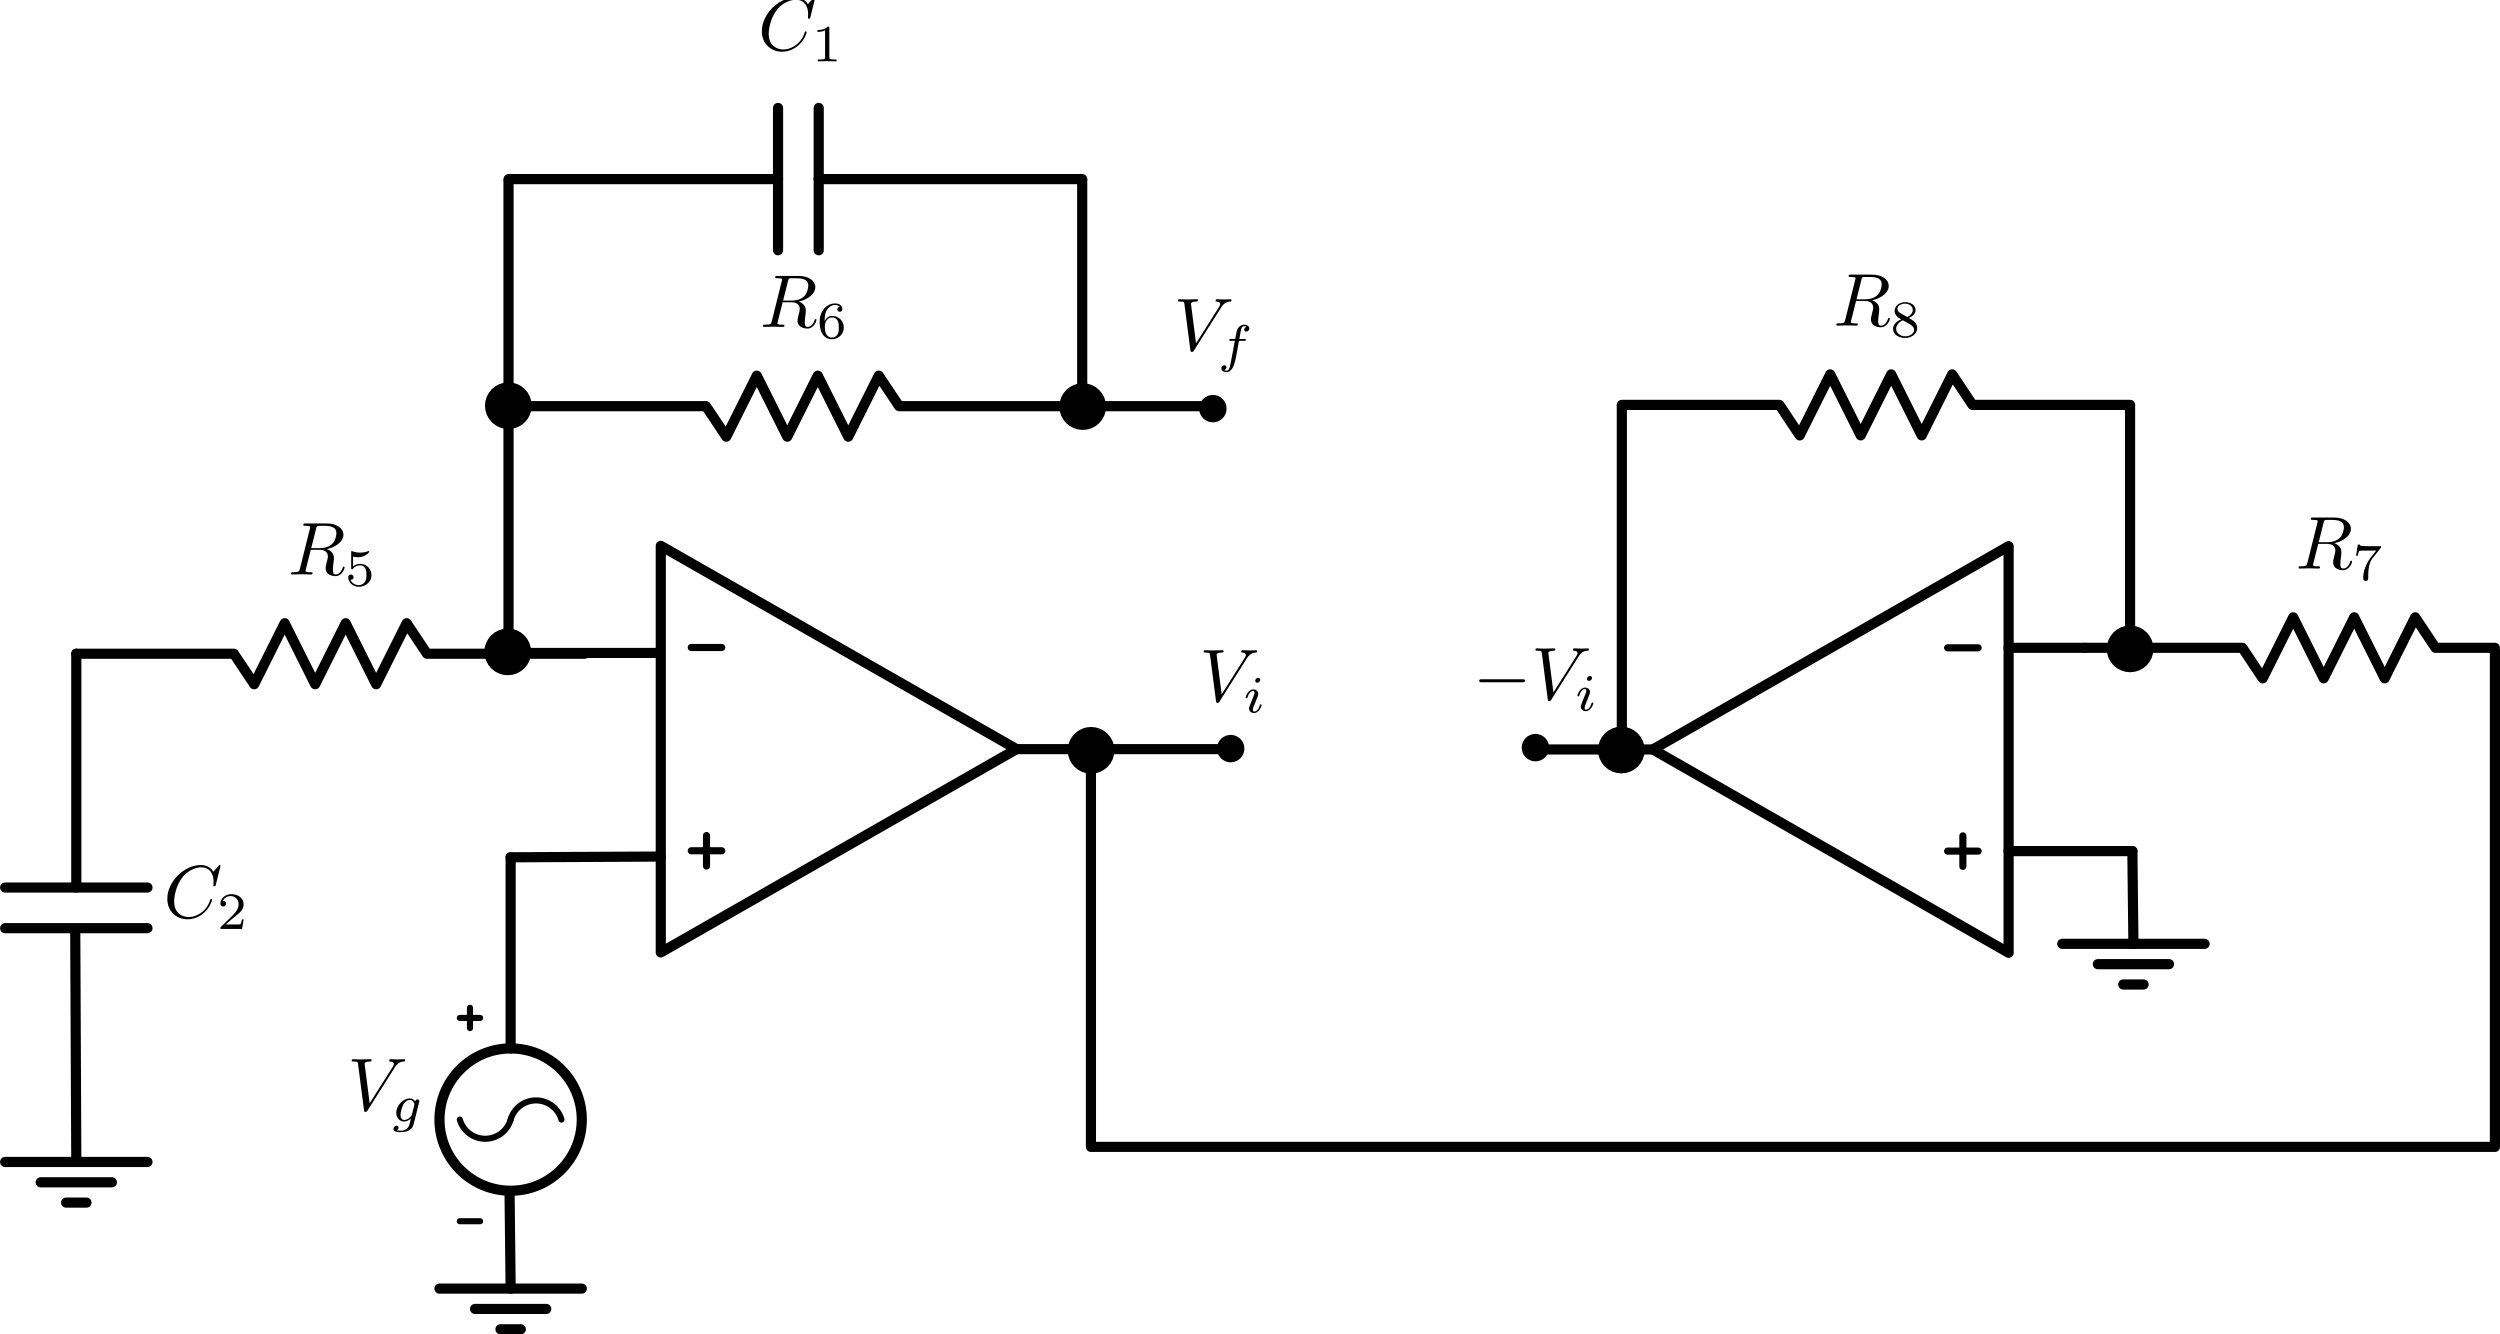 <?xml version="1.0" encoding="UTF-8" standalone="no"?>
<!-- Created with Inkscape (http://www.inkscape.org/) -->

<svg
   xmlns:ns0="http://www.iki.fi/pav/software/textext/"
   xmlns:dc="http://purl.org/dc/elements/1.1/"
   xmlns:cc="http://creativecommons.org/ns#"
   xmlns:rdf="http://www.w3.org/1999/02/22-rdf-syntax-ns#"
   xmlns:svg="http://www.w3.org/2000/svg"
   xmlns="http://www.w3.org/2000/svg"
   xmlns:sodipodi="http://sodipodi.sourceforge.net/DTD/sodipodi-0.dtd"
   xmlns:inkscape="http://www.inkscape.org/namespaces/inkscape"
   sodipodi:docname="opamp2.svg"
   inkscape:version="0.92.3 (2405546, 2018-03-11)"
   id="svg8"
   version="1.1"
   viewBox="0 0 245.949 131.273"
   height="131.273mm"
   width="245.949mm">
  <sodipodi:namedview
     showguides="true"
     units="mm"
     inkscape:window-maximized="1"
     inkscape:window-y="-9"
     inkscape:window-x="-9"
     inkscape:window-height="1001"
     inkscape:window-width="1920"
     showgrid="false"
     inkscape:current-layer="g14732"
     inkscape:document-units="mm"
     inkscape:cy="317.57992"
     inkscape:cx="512.07938"
     inkscape:zoom="0.90509668"
     inkscape:pageshadow="2"
     inkscape:pageopacity="0.0"
     borderopacity="1.0"
     bordercolor="#666666"
     pagecolor="#ffffff"
     id="base"
     fit-margin-top="0"
     fit-margin-left="0"
     fit-margin-right="0"
     fit-margin-bottom="0" />
  <defs
     id="defs2">
    <marker
       inkscape:stockid="Arrow2Lend"
       orient="auto"
       refY="0"
       refX="0"
       id="Arrow2Lend"
       style="overflow:visible"
       inkscape:isstock="true">
      <path
         id="path1685"
         style="fill:#ff0000;fill-opacity:1;fill-rule:evenodd;stroke:#ff0000;stroke-width:0.625;stroke-linejoin:round;stroke-opacity:1"
         d="M 8.719,4.034 -2.207,0.016 8.719,-4.002 c -1.745,2.372 -1.735,5.617 -6e-7,8.035 z"
         transform="matrix(-1.1,0,0,-1.1,-1.1,0)"
         inkscape:connector-curvature="0" />
    </marker>
    <marker
       inkscape:stockid="Arrow1Lend"
       orient="auto"
       refY="0"
       refX="0"
       id="Arrow1Lend"
       style="overflow:visible"
       inkscape:isstock="true">
      <path
         id="path1667"
         d="M 0,0 5,-5 -12.5,0 5,5 Z"
         style="fill:#000000;fill-opacity:1;fill-rule:evenodd;stroke:#000000;stroke-width:1pt;stroke-opacity:1"
         transform="matrix(-0.8,0,0,-0.8,-10,0)"
         inkscape:connector-curvature="0" />
    </marker>
    <marker
       inkscape:stockid="Arrow1Lstart"
       orient="auto"
       refY="0"
       refX="0"
       id="Arrow1Lstart"
       style="overflow:visible"
       inkscape:isstock="true">
      <path
         id="path1664"
         d="M 0,0 5,-5 -12.5,0 5,5 Z"
         style="fill:#000000;fill-opacity:1;fill-rule:evenodd;stroke:#000000;stroke-width:1pt;stroke-opacity:1"
         transform="matrix(0.8,0,0,0.8,10,0)"
         inkscape:connector-curvature="0" />
    </marker>
    <marker
       inkscape:stockid="arrowVoltageStart"
       style="overflow:visible"
       refY="0"
       refX="0"
       orient="auto"
       id="arrowVoltageStart">
      <path
         inkscape:connector-curvature="0"
         id="path3991"
         transform="matrix(0.25,0,0,0.25,1.823,0)"
         style="fill:#217b21;fill-rule:evenodd;stroke:#217b21;stroke-width:1"
         d="M 0,0 5,-5 -12.5,0 5,5 Z" />
    </marker>
    <marker
       inkscape:stockid="arrowVoltageEnd"
       style="overflow:visible"
       refY="0"
       refX="0"
       orient="auto"
       id="arrowVoltageEnd">
      <path
         inkscape:connector-curvature="0"
         id="path3994"
         transform="matrix(-0.25,0,0,-0.25,-1.823,0)"
         style="fill:#217b21;fill-rule:evenodd;stroke:#217b21;stroke-width:1"
         d="M 0,0 5,-5 -12.5,0 5,5 Z" />
    </marker>
    <marker
       id="BJTArrow"
       orient="auto"
       refX="0"
       refY="0"
       style="overflow:visible"
       inkscape:stockid="BJTArrow">
      <path
         inkscape:connector-curvature="0"
         d="m 0,0 -3,1.25 v -2.5 z"
         style="fill:#000000;fill-rule:evenodd;stroke:#000000;stroke-width:0.6"
         id="path4533" />
    </marker>
  </defs>
  <g
     transform="translate(-19.837,-116.935)"
     inkscape:label="Capa 1"
     inkscape:groupmode="layer"
     id="layer1" />
  <g
     transform="rotate(-90,77.909,96.311)"
     inkscape:label="arrowV"
     id="g4212" />
  <g
     transform="rotate(180,62.364,84.379)"
     inkscape:label="arrowV"
     id="g8104" />
  <g
     id="g8332"
     inkscape:label="OpAmp"
     transform="matrix(1,0,0,-1,5.007,163.699)"
     inkscape:export-filename="C:\Users\Marcelo\Documents\GitHub\TP1_Electr-nica2\TP2\Informe\Imagenes\opamp2ConCap.png"
     inkscape:export-xdpi="600"
     inkscape:export-ydpi="600">
    <g
       id="g8330"
       inkscape:label="OpAmp">
      <path
         id="path8279"
         inkscape:label="none"
         style="fill:none;stroke:#000000;stroke-width:1;stroke-linecap:round;stroke-linejoin:round;stroke-dasharray:none"
         d="M 95,90 60,110 V 70 l 35,20"
         inkscape:connector-curvature="0" />
      <path
         id="path8281"
         inkscape:label="none"
         style="fill:none;stroke:#000000;stroke-width:1;stroke-linecap:round;stroke-linejoin:round;stroke-dasharray:none"
         d="M 59.463,99.465 H 45.021"
         inkscape:connector-curvature="0"
         sodipodi:nodetypes="cc" />
      <path
         id="path8283"
         inkscape:label="none"
         style="fill:none;stroke:#000000;stroke-width:1;stroke-linecap:round;stroke-linejoin:round;stroke-dasharray:none"
         d="m 60,79.432 -14.771,-0.073 v 0"
         inkscape:connector-curvature="0"
         sodipodi:nodetypes="ccc" />
      <path
         id="path8285"
         inkscape:label="none"
         style="fill:none;stroke:#000000;stroke-width:1;stroke-linecap:round;stroke-linejoin:round;stroke-dasharray:none"
         d="m 95,90 h 21.143"
         inkscape:connector-curvature="0"
         sodipodi:nodetypes="cc" />
      <path
         id="path8324"
         inkscape:label="none"
         style="fill:none;stroke:#000000;stroke-width:0.7;stroke-linecap:round;stroke-linejoin:round;stroke-dasharray:none"
         d="M 66,100 H 63"
         inkscape:connector-curvature="0" />
      <path
         id="path8326"
         inkscape:label="none"
         style="fill:none;stroke:#000000;stroke-width:0.7;stroke-linecap:round;stroke-linejoin:round;stroke-dasharray:none"
         d="M 66,80 H 63"
         inkscape:connector-curvature="0" />
      <path
         id="path8328"
         inkscape:label="none"
         style="fill:none;stroke:#000000;stroke-width:0.7;stroke-linecap:round;stroke-linejoin:round;stroke-dasharray:none"
         d="m 64.5,78.5 v 3"
         inkscape:connector-curvature="0" />
    </g>
  </g>
  <g
     transform="translate(-64.186,-36.795)"
     inkscape:label="Resistor"
     id="g8438" />
  <path
     style="fill:none;stroke:#000000;stroke-width:1;stroke-linecap:butt;stroke-linejoin:miter;stroke-miterlimit:4;stroke-dasharray:none;stroke-opacity:1"
     d="m 50.028,17.606 v 17.826 28.801"
     id="path8911"
     inkscape:connector-curvature="0"
     sodipodi:nodetypes="ccc"
     inkscape:export-filename="C:\Users\Marcelo\Documents\GitHub\TP1_Electr-nica2\TP2\Informe\Imagenes\opamp2ConCap.png"
     inkscape:export-xdpi="600"
     inkscape:export-ydpi="600" />
  <path
     style="fill:none;stroke:#000000;stroke-width:1;stroke-linecap:butt;stroke-linejoin:miter;stroke-miterlimit:4;stroke-dasharray:none;stroke-opacity:1"
     d="m 106.467,17.62 v 22.024"
     id="path8913"
     inkscape:connector-curvature="0"
     sodipodi:nodetypes="cc"
     inkscape:export-filename="C:\Users\Marcelo\Documents\GitHub\TP1_Electr-nica2\TP2\Informe\Imagenes\opamp2ConCap.png"
     inkscape:export-xdpi="600"
     inkscape:export-ydpi="600" />
  <g
     id="g9188"
     inkscape:label="GND"
     transform="translate(-32.303,-5.714)"
     inkscape:export-filename="C:\Users\Marcelo\Documents\GitHub\TP1_Electr-nica2\TP2\Informe\Imagenes\opamp2ConCap.png"
     inkscape:export-xdpi="600"
     inkscape:export-ydpi="600">
    <g
       transform="translate(113.376,-10.638)"
       id="g9174-8"
       inkscape:label="GND">
      <circle
         id="path9172-1"
         inkscape:label="circle"
         style="fill:#000000;stroke:#000000;stroke-width:0.7;stroke-linecap:round;stroke-linejoin:round;stroke-dasharray:none"
         cx="40"
         cy="90"
         r="1" />
    </g>
    <g
       transform="translate(42.356,-0.158)"
       id="g9174-7"
       inkscape:label="GND" />
    <g
       transform="translate(42.372,-20.353)"
       id="g9174-6"
       inkscape:label="GND">
      <circle
         id="path9172-5"
         inkscape:label="circle"
         style="fill:#000000;stroke:#000000;stroke-width:0.7;stroke-linecap:round;stroke-linejoin:round;stroke-dasharray:none"
         cx="40"
         cy="90"
         r="1" />
    </g>
    <g
       transform="translate(98.839,-10.176)"
       id="g9174-0"
       inkscape:label="GND" />
    <path
       inkscape:connector-curvature="0"
       id="path13758"
       d="M 241.858,45.546 V 69.287"
       style="fill:none;stroke:#000000;stroke-width:1;stroke-linecap:butt;stroke-linejoin:miter;stroke-miterlimit:4;stroke-dasharray:none;stroke-opacity:1" />
    <path
       inkscape:connector-curvature="0"
       id="path13760"
       d="M 191.858,45.546 V 79.226"
       style="fill:none;stroke:#000000;stroke-width:1;stroke-linecap:butt;stroke-linejoin:miter;stroke-miterlimit:4;stroke-dasharray:none;stroke-opacity:1" />
  </g>
  <g
     transform="translate(-49.763,-3.227)"
     inkscape:label="GND"
     id="g9384"
     inkscape:export-filename="C:\Users\Marcelo\Documents\GitHub\TP1_Electr-nica2\TP2\Informe\Imagenes\opamp2ConCap.png"
     inkscape:export-xdpi="600"
     inkscape:export-ydpi="600">
    <g
       inkscape:label="GND"
       id="g9382">
      <path
         sodipodi:nodetypes="cc"
         inkscape:connector-curvature="0"
         d="M 99.897,120.878 100,130"
         style="fill:none;stroke:#000000;stroke-width:1;stroke-linecap:round;stroke-linejoin:round;stroke-dasharray:none"
         inkscape:label="none"
         id="path9374" />
      <path
         inkscape:connector-curvature="0"
         d="M 107,130 H 93"
         style="fill:none;stroke:#000000;stroke-width:1;stroke-linecap:round;stroke-linejoin:round;stroke-dasharray:none"
         inkscape:label="none"
         id="path9376" />
      <path
         inkscape:connector-curvature="0"
         d="m 103.5,132 h -7"
         style="fill:none;stroke:#000000;stroke-width:1;stroke-linecap:round;stroke-linejoin:round;stroke-dasharray:none"
         inkscape:label="none"
         id="path9378" />
      <path
         inkscape:connector-curvature="0"
         d="M 101,134 H 99"
         style="fill:none;stroke:#000000;stroke-width:1;stroke-linecap:round;stroke-linejoin:round;stroke-dasharray:none"
         inkscape:label="none"
         id="path9380" />
    </g>
  </g>
  <g
     id="g10100"
     inkscape:label="GND"
     transform="translate(29.322,-59.798)"
     inkscape:export-filename="C:\Users\Marcelo\Documents\GitHub\TP1_Electr-nica2\TP2\Informe\Imagenes\opamp2ConCap.png"
     inkscape:export-xdpi="600"
     inkscape:export-ydpi="600">
    <g
       id="g10092"
       inkscape:label="GND">
      <circle
         id="path10090"
         inkscape:label="circle"
         style="fill:#000000;stroke:#000000;stroke-width:0.7;stroke-linecap:round;stroke-linejoin:round;stroke-dasharray:none"
         cx="90"
         cy="100"
         r="1" />
    </g>
    <g
       transform="matrix(0.74,0,0,-0.74,-79.179,617.532)"
       ns0:preamble="C:\\Program Files\\Inkscape\\share\\extensions/textextLib/CircuitSymbolsLatexPreamble.tex"
       ns0:text=" $V_{f}$"
       word-spacing="normal"
       letter-spacing="normal"
       font-size-adjust="none"
       font-stretch="normal"
       font-weight="normal"
       font-variant="normal"
       font-style="normal"
       stroke-miterlimit="10.433"
       xml:space="preserve"
       id="g10098"
       style="font-style:normal;font-variant:normal;font-weight:normal;font-stretch:normal;letter-spacing:normal;word-spacing:normal;text-anchor:start;fill:none;fill-opacity:1;fill-rule:evenodd;stroke:#000000;stroke-linecap:butt;stroke-linejoin:miter;stroke-miterlimit:10.433;stroke-dasharray:none;stroke-dashoffset:0;stroke-opacity:1">
<path
   id="path10094"
   style="fill:#000000;stroke-width:0"
   d="m 229.7,712.78 0.04,0.07 0.05,0.06 0.04,0.07 0.04,0.05 0.05,0.06 0.04,0.05 0.05,0.05 0.04,0.04 0.04,0.04 0.04,0.04 0.04,0.03 0.05,0.03 0.04,0.03 0.04,0.03 0.04,0.02 0.04,0.02 0.04,0.02 0.04,0.02 0.04,0.01 0.03,0.02 0.04,0.01 0.04,0.01 0.04,0.01 h 0.03 l 0.04,0.01 h 0.04 l 0.07,0.01 0.07,0.01 h 0.07 c 0.12,0.01 0.13,0.18 0.13,0.19 0,0.08 -0.05,0.12 -0.13,0.12 -0.26,0 -0.55,-0.03 -0.82,-0.03 -0.33,0 -0.66,0.03 -0.98,0.03 -0.06,0 -0.19,0 -0.19,-0.19 0,-0.11 0.09,-0.12 0.16,-0.12 0.26,-0.02 0.46,-0.12 0.46,-0.33 0,-0.14 -0.15,-0.36 -0.15,-0.37 l -3.07,-4.85 -0.67,5.25 c 0,0.17 0.22,0.3 0.68,0.3 0.14,0 0.25,0 0.25,0.2 0,0.09 -0.08,0.11 -0.14,0.11 -0.4,0 -0.82,-0.03 -1.23,-0.03 -0.18,0 -0.37,0.01 -0.55,0.01 -0.18,0 -0.37,0.02 -0.54,0.02 -0.07,0 -0.19,0 -0.19,-0.19 0,-0.12 0.09,-0.12 0.25,-0.12 0.56,0 0.57,-0.09 0.6,-0.34 l 0.79,-6.12 c 0.03,-0.2 0.07,-0.23 0.19,-0.23 0.17,0 0.2,0.05 0.28,0.18 z"
   inkscape:connector-curvature="0" />
<path
   id="path10096"
   style="fill:#000000;stroke-width:0"
   d="m 232.09,708.38 h 0.68 c 0.14,0 0.24,0 0.24,0.15 0,0.1 -0.1,0.1 -0.22,0.1 h -0.65 c 0.16,0.88 0.21,1.2 0.27,1.4 0.04,0.16 0.19,0.3 0.36,0.3 0,0 0.19,0 0.33,-0.08 -0.29,-0.09 -0.31,-0.34 -0.31,-0.38 0,-0.16 0.12,-0.26 0.28,-0.26 0.19,0 0.4,0.16 0.4,0.42 0,0.32 -0.34,0.5 -0.7,0.5 -0.31,0 -0.65,-0.18 -0.84,-0.52 -0.14,-0.26 -0.2,-0.58 -0.34,-1.38 h -0.56 c -0.14,0 -0.23,0 -0.23,-0.16 0,-0.09 0.09,-0.09 0.22,-0.09 h 0.52 c -0.01,-0.04 -0.45,-2.55 -0.62,-3.29 -0.03,-0.15 -0.15,-0.68 -0.49,-0.68 0,0 -0.17,0 -0.3,0.08 0.28,0.09 0.3,0.34 0.3,0.38 0,0.16 -0.12,0.26 -0.28,0.26 -0.19,0 -0.4,-0.16 -0.4,-0.42 0,-0.32 0.33,-0.5 0.68,-0.5 0.45,0 0.76,0.46 0.84,0.61 0.25,0.47 0.41,1.33 0.43,1.41 z"
   inkscape:connector-curvature="0" />
</g>    <g
       transform="translate(-12.861,-0.283)"
       id="g10092-6"
       inkscape:label="GND">
      <circle
         id="path10090-8"
         inkscape:label="circle"
         style="fill:#000000;stroke:#000000;stroke-width:0.7;stroke-linecap:round;stroke-linejoin:round;stroke-dasharray:none"
         cx="90"
         cy="100"
         r="1" />
    </g>
    <g
       transform="translate(-69.293,-0.307)"
       id="g10092-0"
       inkscape:label="GND">
      <circle
         id="path10090-7"
         inkscape:label="circle"
         style="fill:#000000;stroke:#000000;stroke-width:0.7;stroke-linecap:round;stroke-linejoin:round;stroke-dasharray:none"
         cx="90"
         cy="100"
         r="1" />
    </g>
    <g
       transform="translate(90.244,23.418)"
       id="g10092-8"
       inkscape:label="GND">
      <circle
         id="path10090-0"
         inkscape:label="circle"
         style="fill:#000000;stroke:#000000;stroke-width:0.7;stroke-linecap:round;stroke-linejoin:round;stroke-dasharray:none"
         cx="90"
         cy="100"
         r="1" />
    </g>
  </g>
  <g
     id="g10582"
     inkscape:label="Resistor"
     transform="translate(-132.493,-25.687)"
     inkscape:export-filename="C:\Users\Marcelo\Documents\GitHub\TP1_Electr-nica2\TP2\Informe\Imagenes\opamp2ConCap.png"
     inkscape:export-xdpi="600"
     inkscape:export-ydpi="600">
    <g
       id="g10574">
      <path
         id="path10572"
         inkscape:label="none"
         style="fill:none;stroke:#000000;stroke-width:1;stroke-linecap:round;stroke-linejoin:round;stroke-dasharray:none"
         d="m 140,90 h 15.5 l 2,3 3,-6 3,6 3,-6 3,6 3,-6 2,3 H 190"
         inkscape:connector-curvature="0" />
    </g>
    <g
       transform="matrix(0.74,0,0,-0.74,-4.516,605.479)"
       ns0:preamble="C:\\Program Files\\Inkscape\\share\\extensions/textextLib/CircuitSymbolsLatexPreamble.tex"
       ns0:text=" $R_{5}$"
       word-spacing="normal"
       letter-spacing="normal"
       font-size-adjust="none"
       font-stretch="normal"
       font-weight="normal"
       font-variant="normal"
       font-style="normal"
       stroke-miterlimit="10.433"
       xml:space="preserve"
       id="g10580"
       style="font-style:normal;font-variant:normal;font-weight:normal;font-stretch:normal;letter-spacing:normal;word-spacing:normal;text-anchor:start;fill:none;fill-opacity:1;fill-rule:evenodd;stroke:#000000;stroke-linecap:butt;stroke-linejoin:miter;stroke-miterlimit:10.433;stroke-dasharray:none;stroke-dashoffset:0;stroke-opacity:1">
<path
   id="path10576"
   style="fill:#000000;stroke-width:0"
   d="m 228.61,710.5 0.09,0.02 0.1,0.03 0.09,0.03 0.1,0.03 0.1,0.03 0.09,0.03 0.1,0.04 0.1,0.04 0.09,0.05 0.09,0.04 0.09,0.05 0.09,0.05 0.09,0.05 0.09,0.06 0.08,0.06 0.08,0.06 0.08,0.06 0.07,0.06 0.08,0.07 0.06,0.07 0.07,0.07 0.06,0.07 0.05,0.08 0.05,0.08 0.05,0.08 0.03,0.08 0.04,0.08 0.03,0.09 0.02,0.09 0.02,0.09 0.01,0.09 v 0.09 c 0,0.85 -0.9,1.49 -2.2,1.49 h -2.84 c -0.2,0 -0.29,0 -0.29,-0.2 0,-0.11 0.09,-0.11 0.28,-0.11 0.01,0 0.21,0 0.38,-0.02 0.17,-0.02 0.26,-0.03 0.26,-0.16 0,-0.04 -0.01,-0.07 -0.04,-0.19 l -1.33,-5.33 c -0.1,-0.39 -0.12,-0.47 -0.91,-0.47 -0.18,0 -0.27,0 -0.27,-0.2 0,-0.1 0.12,-0.1 0.14,-0.1 0.28,0 0.98,0.03 1.26,0.03 0.28,0 0.98,-0.03 1.26,-0.03 0.08,0 0.2,0 0.2,0.19 0,0.11 -0.09,0.11 -0.28,0.11 -0.37,0 -0.65,0 -0.65,0.18 0,0.06 0.02,0.11 0.03,0.17 l 0.66,2.63 h 1.19 l -0.01,0.22 h -1.12 l 0.65,2.59 c 0.06,0.24 0.09,0.34 0.28,0.37 0.09,0.01 0.41,0.01 0.61,0.01 0.71,0 1.81,0 1.81,-0.98 0,-0.34 -0.16,-1.03 -0.55,-1.41 -0.25,-0.26 -0.78,-0.58 -1.68,-0.58 l 0.01,-0.22 c 0.91,0 1.09,-0.55 1.09,-0.9 0,-0.15 -0.08,-0.46 -0.14,-0.69 -0.07,-0.27 -0.16,-0.64 -0.16,-0.84 0,-1.07 1.19,-1.07 1.32,-1.07 0.85,0 1.2,1 1.2,1.14 0,0.12 -0.11,0.12 -0.12,0.12 -0.09,0 -0.11,-0.07 -0.13,-0.14 -0.25,-0.74 -0.68,-0.9 -0.91,-0.9 -0.32,0 -0.4,0.21 -0.4,0.6 0,0.31 0.06,0.82 0.11,1.13 0.01,0.14 0.03,0.33 0.03,0.47 0,0.76 -0.66,1.07 -0.93,1.17 z"
   inkscape:connector-curvature="0" />
<path
   id="path10578"
   style="fill:#000000;stroke-width:0"
   d="m 232.08,709.51 0.03,-0.01 h 0.04 l 0.03,-0.01 0.03,-0.01 h 0.03 l 0.03,-0.01 0.02,-0.01 h 0.03 l 0.03,-0.01 h 0.02 0.03 l 0.02,-0.01 h 0.03 0.02 l 0.02,-0.01 h 0.02 0.02 0.02 0.02 0.02 l 0.02,-0.01 h 0.01 0.02 0.02 0.01 0.02 0.01 0.01 0.01 0.02 0.01 0.01 c 0.92,0 1.47,0.63 1.47,0.73 0,0.08 -0.05,0.1 -0.09,0.1 -0.01,0 -0.02,0 -0.05,-0.02 -0.17,-0.07 -0.54,-0.2 -1.06,-0.2 -0.19,0 -0.57,0.01 -1.02,0.18 -0.07,0.04 -0.08,0.04 -0.09,0.04 -0.09,0 -0.09,-0.08 -0.09,-0.19 v -2.05 c 0,-0.12 0,-0.2 0.11,-0.2 0.06,0 0.07,0.01 0.14,0.1 0.3,0.38 0.73,0.43 0.97,0.43 0.42,0 0.61,-0.33 0.65,-0.39 0.12,-0.23 0.16,-0.49 0.16,-0.89 0,-0.21 0,-0.62 -0.21,-0.93 -0.17,-0.25 -0.47,-0.42 -0.81,-0.42 -0.46,0 -0.93,0.26 -1.1,0.71 0.26,-0.02 0.4,0.16 0.4,0.34 0,0.3 -0.26,0.36 -0.35,0.36 -0.02,0 -0.35,0 -0.35,-0.38 0,-0.62 0.57,-1.25 1.41,-1.25 0.89,0 1.68,0.66 1.68,1.54 0,0.78 -0.6,1.51 -1.47,1.51 -0.31,0 -0.67,-0.08 -0.98,-0.34 z"
   inkscape:connector-curvature="0" />
</g>  </g>
  <g
     transform="translate(19.555,-50.167)"
     inkscape:label="Resistor"
     id="g10802"
     inkscape:export-filename="C:\Users\Marcelo\Documents\GitHub\TP1_Electr-nica2\TP2\Informe\Imagenes\opamp2ConCap.png"
     inkscape:export-xdpi="600"
     inkscape:export-ydpi="600">
    <g
       id="g10794">
      <path
         inkscape:connector-curvature="0"
         d="m 140,90 h 15.5 l 2,3 3,-6 3,6 3,-6 3,6 3,-6 2,3 H 190"
         style="fill:none;stroke:#000000;stroke-width:1;stroke-linecap:round;stroke-linejoin:round;stroke-dasharray:none"
         inkscape:label="none"
         id="path10792" />
    </g>
    <g
       style="font-style:normal;font-variant:normal;font-weight:normal;font-stretch:normal;letter-spacing:normal;word-spacing:normal;text-anchor:start;fill:none;fill-opacity:1;fill-rule:evenodd;stroke:#000000;stroke-linecap:butt;stroke-linejoin:miter;stroke-miterlimit:10.433;stroke-dasharray:none;stroke-dashoffset:0;stroke-opacity:1"
       id="g10800"
       xml:space="preserve"
       stroke-miterlimit="10.433"
       font-style="normal"
       font-variant="normal"
       font-weight="normal"
       font-stretch="normal"
       font-size-adjust="none"
       letter-spacing="normal"
       word-spacing="normal"
       ns0:text=" $R_{8}$"
       ns0:preamble="C:\\Program Files\\Inkscape\\share\\extensions/textextLib/CircuitSymbolsLatexPreamble.tex"
       transform="matrix(0.74,0,0,-0.74,-4.538,605.479)">
<path
   inkscape:connector-curvature="0"
   d="m 228.61,710.5 0.09,0.02 0.1,0.03 0.09,0.03 0.1,0.03 0.1,0.03 0.09,0.03 0.1,0.04 0.1,0.04 0.09,0.05 0.09,0.04 0.09,0.05 0.09,0.05 0.09,0.05 0.09,0.06 0.08,0.06 0.08,0.06 0.08,0.06 0.07,0.06 0.08,0.07 0.06,0.07 0.07,0.07 0.06,0.07 0.05,0.08 0.05,0.08 0.05,0.08 0.03,0.08 0.04,0.08 0.03,0.09 0.02,0.09 0.02,0.09 0.01,0.09 v 0.09 c 0,0.85 -0.9,1.49 -2.2,1.49 h -2.84 c -0.2,0 -0.29,0 -0.29,-0.2 0,-0.11 0.09,-0.11 0.28,-0.11 0.01,0 0.21,0 0.38,-0.02 0.17,-0.02 0.26,-0.03 0.26,-0.16 0,-0.04 -0.01,-0.07 -0.04,-0.19 l -1.33,-5.33 c -0.1,-0.39 -0.12,-0.47 -0.91,-0.47 -0.18,0 -0.27,0 -0.27,-0.2 0,-0.1 0.12,-0.1 0.14,-0.1 0.28,0 0.98,0.03 1.26,0.03 0.28,0 0.98,-0.03 1.26,-0.03 0.08,0 0.2,0 0.2,0.19 0,0.11 -0.09,0.11 -0.28,0.11 -0.37,0 -0.65,0 -0.65,0.18 0,0.06 0.02,0.11 0.03,0.17 l 0.66,2.63 h 1.19 l -0.01,0.22 h -1.12 l 0.65,2.59 c 0.06,0.24 0.09,0.34 0.28,0.37 0.09,0.01 0.41,0.01 0.61,0.01 0.71,0 1.81,0 1.81,-0.98 0,-0.34 -0.16,-1.03 -0.55,-1.41 -0.25,-0.26 -0.78,-0.58 -1.68,-0.58 l 0.01,-0.22 c 0.91,0 1.09,-0.55 1.09,-0.9 0,-0.15 -0.08,-0.46 -0.14,-0.69 -0.07,-0.27 -0.16,-0.64 -0.16,-0.84 0,-1.07 1.19,-1.07 1.32,-1.07 0.85,0 1.2,1 1.2,1.14 0,0.12 -0.11,0.12 -0.12,0.12 -0.09,0 -0.11,-0.07 -0.13,-0.14 -0.25,-0.74 -0.68,-0.9 -0.91,-0.9 -0.32,0 -0.4,0.21 -0.4,0.6 0,0.31 0.06,0.82 0.11,1.13 0.01,0.14 0.03,0.33 0.03,0.47 0,0.76 -0.66,1.07 -0.93,1.17 z"
   style="fill:#000000;stroke-width:0"
   id="path10796" />
<path
   inkscape:connector-curvature="0"
   d="m 233.48,708.14 0.05,0.03 0.05,0.02 0.05,0.03 0.04,0.02 0.05,0.03 0.04,0.03 0.05,0.02 0.04,0.03 0.04,0.03 0.04,0.03 0.04,0.03 0.03,0.03 0.04,0.03 0.03,0.03 0.03,0.03 0.03,0.04 0.03,0.03 0.03,0.03 0.02,0.04 0.02,0.03 0.03,0.04 0.02,0.03 0.01,0.04 0.02,0.04 0.02,0.04 0.01,0.04 0.01,0.04 0.01,0.04 v 0.04 l 0.01,0.04 v 0.05 0.04 c 0,0.68 -0.7,1.04 -1.38,1.04 l -0.01,-0.2 c 0.54,0 1.02,-0.34 1.02,-0.84 0,-0.62 -0.72,-0.93 -0.74,-0.93 -0.01,0 -0.03,0.01 -0.07,0.04 l -0.85,0.48 c -0.18,0.11 -0.38,0.29 -0.38,0.55 0,0.44 0.51,0.7 1.02,0.7 l 0.01,0.2 c -0.77,0 -1.4,-0.5 -1.4,-1.16 0,-0.33 0.15,-0.57 0.28,-0.7 0.13,-0.15 0.18,-0.18 0.59,-0.42 -0.39,-0.17 -1.08,-0.55 -1.08,-1.27 0,-0.78 0.8,-1.21 1.6,-1.21 l 0.01,0.22 c -0.64,0 -1.2,0.42 -1.2,0.99 0,0.51 0.39,0.91 0.89,1.14 v 0 l 0.96,-0.55 c 0.18,-0.11 0.53,-0.32 0.53,-0.73 0,-0.52 -0.58,-0.85 -1.18,-0.85 l -0.01,-0.22 c 0.88,0 1.61,0.56 1.61,1.32 0,0.46 -0.27,0.84 -0.68,1.08 -0.09,0.06 -0.33,0.2 -0.43,0.25 z"
   style="fill:#000000;stroke-width:0"
   id="path10798" />
</g>  </g>
  <g
     id="g11034"
     inkscape:label="Resistor"
     transform="translate(65.105,-26.268)"
     inkscape:export-filename="C:\Users\Marcelo\Documents\GitHub\TP1_Electr-nica2\TP2\Informe\Imagenes\opamp2ConCap.png"
     inkscape:export-xdpi="600"
     inkscape:export-ydpi="600">
    <g
       id="g11026">
      <path
         id="path11024"
         inkscape:label="none"
         style="fill:none;stroke:#000000;stroke-width:1;stroke-linecap:round;stroke-linejoin:round;stroke-dasharray:none"
         d="m 140,90 h 15.5 l 2,3 3,-6 3,6 3,-6 3,6 3,-6 2,3 h 5.837"
         inkscape:connector-curvature="0"
         sodipodi:nodetypes="cccccccccc" />
    </g>
    <g
       transform="matrix(0.74,0,0,-0.74,-4.619,605.479)"
       ns0:preamble="C:\\Program Files\\Inkscape\\share\\extensions/textextLib/CircuitSymbolsLatexPreamble.tex"
       ns0:text=" $R_{7}$"
       word-spacing="normal"
       letter-spacing="normal"
       font-size-adjust="none"
       font-stretch="normal"
       font-weight="normal"
       font-variant="normal"
       font-style="normal"
       stroke-miterlimit="10.433"
       xml:space="preserve"
       id="g11032"
       style="font-style:normal;font-variant:normal;font-weight:normal;font-stretch:normal;letter-spacing:normal;word-spacing:normal;text-anchor:start;fill:none;fill-opacity:1;fill-rule:evenodd;stroke:#000000;stroke-linecap:butt;stroke-linejoin:miter;stroke-miterlimit:10.433;stroke-dasharray:none;stroke-dashoffset:0;stroke-opacity:1">
<path
   id="path11028"
   style="fill:#000000;stroke-width:0"
   d="m 228.61,710.5 0.09,0.02 0.1,0.03 0.09,0.03 0.1,0.03 0.1,0.03 0.09,0.03 0.1,0.04 0.1,0.04 0.09,0.05 0.09,0.04 0.09,0.05 0.09,0.05 0.09,0.05 0.09,0.06 0.08,0.06 0.08,0.06 0.08,0.06 0.07,0.06 0.08,0.07 0.06,0.07 0.07,0.07 0.06,0.07 0.05,0.08 0.05,0.08 0.05,0.08 0.03,0.08 0.04,0.08 0.03,0.09 0.02,0.09 0.02,0.09 0.01,0.09 v 0.09 c 0,0.85 -0.9,1.49 -2.2,1.49 h -2.84 c -0.2,0 -0.29,0 -0.29,-0.2 0,-0.11 0.09,-0.11 0.28,-0.11 0.01,0 0.21,0 0.38,-0.02 0.17,-0.02 0.26,-0.03 0.26,-0.16 0,-0.04 -0.01,-0.07 -0.04,-0.19 l -1.33,-5.33 c -0.1,-0.39 -0.12,-0.47 -0.91,-0.47 -0.18,0 -0.27,0 -0.27,-0.2 0,-0.1 0.12,-0.1 0.14,-0.1 0.28,0 0.98,0.03 1.26,0.03 0.28,0 0.98,-0.03 1.26,-0.03 0.08,0 0.2,0 0.2,0.19 0,0.11 -0.09,0.11 -0.28,0.11 -0.37,0 -0.65,0 -0.65,0.18 0,0.06 0.02,0.11 0.03,0.17 l 0.66,2.63 h 1.19 l -0.01,0.22 h -1.12 l 0.65,2.59 c 0.06,0.24 0.09,0.34 0.28,0.37 0.09,0.01 0.41,0.01 0.61,0.01 0.71,0 1.81,0 1.81,-0.98 0,-0.34 -0.16,-1.03 -0.55,-1.41 -0.25,-0.26 -0.78,-0.58 -1.68,-0.58 l 0.01,-0.22 c 0.91,0 1.09,-0.55 1.09,-0.9 0,-0.15 -0.08,-0.46 -0.14,-0.69 -0.07,-0.27 -0.16,-0.64 -0.16,-0.84 0,-1.07 1.19,-1.07 1.32,-1.07 0.85,0 1.2,1 1.2,1.14 0,0.12 -0.11,0.12 -0.12,0.12 -0.09,0 -0.11,-0.07 -0.13,-0.14 -0.25,-0.74 -0.68,-0.9 -0.91,-0.9 -0.32,0 -0.4,0.21 -0.4,0.6 0,0.31 0.06,0.82 0.11,1.13 0.01,0.14 0.03,0.33 0.03,0.47 0,0.76 -0.66,1.07 -0.93,1.17 z"
   inkscape:connector-curvature="0" />
<path
   id="path11030"
   style="fill:#000000;stroke-width:0"
   d="m 234.74,709.83 v 0.01 l 0.01,0.01 h 0.01 v 0.01 l 0.01,0.01 v 0 0.01 h 0.01 v 0.01 l 0.01,0.01 v 0 0.01 0 l 0.01,0.01 v 0.01 0 0.01 0.01 0.01 0 l 0.01,0.01 v 0.01 0.01 0.01 0.01 0.01 0.02 0.01 0.01 0.01 0.01 0 0.01 0.01 0.01 h -1.83 c -0.28,0 -0.36,0.01 -0.61,0.03 -0.37,0.02 -0.38,0.07 -0.4,0.19 h -0.24 l -0.24,-1.49 h 0.23 c 0.02,0.11 0.09,0.57 0.2,0.64 0.06,0.04 0.62,0.04 0.73,0.04 h 1.52 c -0.22,-0.29 -0.58,-0.73 -0.73,-0.92 -0.91,-1.2 -1,-2.3 -1,-2.71 0,-0.08 0,-0.4 0.33,-0.4 0.34,0 0.34,0.31 0.34,0.41 v 0.27 c 0,1.35 0.28,1.97 0.58,2.35 z"
   inkscape:connector-curvature="0" />
</g>  </g>
  <g
     transform="translate(-86.047,-50.041)"
     inkscape:label="Resistor"
     id="g11278"
     inkscape:export-filename="C:\Users\Marcelo\Documents\GitHub\TP1_Electr-nica2\TP2\Informe\Imagenes\opamp2ConCap.png"
     inkscape:export-xdpi="600"
     inkscape:export-ydpi="600">
    <g
       id="g11270">
      <path
         inkscape:connector-curvature="0"
         d="M 136.589,90 H 155.5 l 2,3 3,-6 3,6 3,-6 3,6 3,-6 2,3 h 31.177"
         style="fill:none;stroke:#000000;stroke-width:1;stroke-linecap:round;stroke-linejoin:round;stroke-dasharray:none"
         inkscape:label="none"
         id="path11268"
         sodipodi:nodetypes="cccccccccc" />
    </g>
    <g
       style="font-style:normal;font-variant:normal;font-weight:normal;font-stretch:normal;letter-spacing:normal;word-spacing:normal;text-anchor:start;fill:none;fill-opacity:1;fill-rule:evenodd;stroke:#000000;stroke-linecap:butt;stroke-linejoin:miter;stroke-miterlimit:10.433;stroke-dasharray:none;stroke-dashoffset:0;stroke-opacity:1"
       id="g11276"
       xml:space="preserve"
       stroke-miterlimit="10.433"
       font-style="normal"
       font-variant="normal"
       font-weight="normal"
       font-stretch="normal"
       font-size-adjust="none"
       letter-spacing="normal"
       word-spacing="normal"
       ns0:text=" $R_{6}$"
       ns0:preamble="C:\\Program Files\\Inkscape\\share\\extensions/textextLib/CircuitSymbolsLatexPreamble.tex"
       transform="matrix(0.74,0,0,-0.74,-4.538,605.479)">
<path
   inkscape:connector-curvature="0"
   d="m 228.61,710.5 0.09,0.02 0.1,0.03 0.09,0.03 0.1,0.03 0.1,0.03 0.09,0.03 0.1,0.04 0.1,0.04 0.09,0.05 0.09,0.04 0.09,0.05 0.09,0.05 0.09,0.05 0.09,0.06 0.08,0.06 0.08,0.06 0.08,0.06 0.07,0.06 0.08,0.07 0.06,0.07 0.07,0.07 0.06,0.07 0.05,0.08 0.05,0.08 0.05,0.08 0.03,0.08 0.04,0.08 0.03,0.09 0.02,0.09 0.02,0.09 0.01,0.09 v 0.09 c 0,0.85 -0.9,1.49 -2.2,1.49 h -2.84 c -0.2,0 -0.29,0 -0.29,-0.2 0,-0.11 0.09,-0.11 0.28,-0.11 0.01,0 0.21,0 0.38,-0.02 0.17,-0.02 0.26,-0.03 0.26,-0.16 0,-0.04 -0.01,-0.07 -0.04,-0.19 l -1.33,-5.33 c -0.1,-0.39 -0.12,-0.47 -0.91,-0.47 -0.18,0 -0.27,0 -0.27,-0.2 0,-0.1 0.12,-0.1 0.14,-0.1 0.28,0 0.98,0.03 1.26,0.03 0.28,0 0.98,-0.03 1.26,-0.03 0.08,0 0.2,0 0.2,0.19 0,0.11 -0.09,0.11 -0.28,0.11 -0.37,0 -0.65,0 -0.65,0.18 0,0.06 0.02,0.11 0.03,0.17 l 0.66,2.63 h 1.19 l -0.01,0.22 h -1.12 l 0.65,2.59 c 0.06,0.24 0.09,0.34 0.28,0.37 0.09,0.01 0.41,0.01 0.61,0.01 0.71,0 1.81,0 1.81,-0.98 0,-0.34 -0.16,-1.03 -0.55,-1.41 -0.25,-0.26 -0.78,-0.58 -1.68,-0.58 l 0.01,-0.22 c 0.91,0 1.09,-0.55 1.09,-0.9 0,-0.15 -0.08,-0.46 -0.14,-0.69 -0.07,-0.27 -0.16,-0.64 -0.16,-0.84 0,-1.07 1.19,-1.07 1.32,-1.07 0.85,0 1.2,1 1.2,1.14 0,0.12 -0.11,0.12 -0.12,0.12 -0.09,0 -0.11,-0.07 -0.13,-0.14 -0.25,-0.74 -0.68,-0.9 -0.91,-0.9 -0.32,0 -0.4,0.21 -0.4,0.6 0,0.31 0.06,0.82 0.11,1.13 0.01,0.14 0.03,0.33 0.03,0.47 0,0.76 -0.66,1.07 -0.93,1.17 z"
   style="fill:#000000;stroke-width:0"
   id="path11272" />
<path
   inkscape:connector-curvature="0"
   d="m 232.05,707.91 v 0.1 0.11 0.1 l 0.01,0.1 0.01,0.1 0.01,0.1 0.01,0.1 0.01,0.09 0.02,0.1 0.02,0.09 0.03,0.09 0.03,0.09 0.02,0.04 0.01,0.05 0.02,0.04 0.02,0.04 0.02,0.04 0.02,0.04 0.03,0.04 0.02,0.04 c 0.24,0.38 0.62,0.64 1.06,0.64 0.21,0 0.49,-0.06 0.63,-0.25 -0.17,-0.01 -0.32,-0.13 -0.32,-0.33 0,-0.17 0.12,-0.33 0.33,-0.33 0.21,0 0.34,0.14 0.34,0.34 0,0.41 -0.3,0.77 -0.99,0.77 -1.01,0 -2.03,-0.92 -2.03,-2.41 0,-1.81 0.85,-2.35 1.62,-2.35 0.85,0 1.59,0.65 1.59,1.56 0,0.88 -0.71,1.54 -1.52,1.54 l -0.04,-0.2 c 0.32,0 0.54,-0.12 0.71,-0.38 0.17,-0.27 0.18,-0.56 0.18,-0.96 0,-0.4 0,-0.69 -0.19,-0.96 -0.17,-0.24 -0.39,-0.38 -0.73,-0.38 v 0 c -0.35,0 -0.63,0.21 -0.77,0.51 -0.11,0.21 -0.16,0.56 -0.16,0.98 0,0.67 0.4,1.19 0.96,1.19 l 0.04,0.2 c -0.56,0 -0.87,-0.37 -1.02,-0.68 z"
   style="fill:#000000;stroke-width:0"
   id="path11274" />
</g>  </g>
  <g
     id="g12499"
     transform="rotate(-90,117.13,186.017)"
     inkscape:label="Source"
     inkscape:export-filename="C:\Users\Marcelo\Documents\GitHub\TP1_Electr-nica2\TP2\Informe\Imagenes\opamp2ConCap.png"
     inkscape:export-xdpi="600"
     inkscape:export-ydpi="600">
    <g
       id="g12491"
       inkscape:label="Source"
       transform="translate(38.002,-0.877)">
      <path
         id="path12475"
         inkscape:label="none"
         style="fill:none;stroke:#000000;stroke-width:1;stroke-linecap:round;stroke-linejoin:round;stroke-dasharray:none"
         d="M 180.804,120 H 162"
         inkscape:connector-curvature="0"
         sodipodi:nodetypes="cc" />
      <circle
         id="path12477"
         inkscape:label="circle"
         style="fill:none;stroke:#000000;stroke-width:1;stroke-linecap:round;stroke-linejoin:round;stroke-dasharray:none"
         cx="155"
         cy="120"
         r="7" />
      <g
         id="g12483"
         transform="rotate(90,155,120)">
        <path
           id="path12479"
           inkscape:label="arc"
           sodipodi:type="arc"
           sodipodi:start="0.27824682"
           sodipodi:ry="2.5999999"
           sodipodi:rx="2.5999999"
           sodipodi:open="true"
           sodipodi:end="2.8633458"
           sodipodi:cy="119.28586"
           sodipodi:cx="152.5"
           style="fill:none;stroke:#000000;stroke-width:0.6;stroke-linecap:round;stroke-linejoin:round;stroke-dasharray:none"
           d="m 155,120 a 2.6,2.6 0 0 1 -2.5,1.886 A 2.6,2.6 0 0 1 150,120" />
        <path
           id="path12481"
           inkscape:label="arc"
           sodipodi:type="arc"
           sodipodi:start="3.4198395"
           sodipodi:ry="2.5999999"
           sodipodi:rx="2.5999999"
           sodipodi:open="true"
           sodipodi:end="6.0049385"
           sodipodi:cy="120.71414"
           sodipodi:cx="157.5"
           style="fill:none;stroke:#000000;stroke-width:0.6;stroke-linecap:round;stroke-linejoin:round;stroke-dasharray:none"
           d="m 155,120 a 2.6,2.6 0 0 1 2.5,-1.886 A 2.6,2.6 0 0 1 160,120" />
      </g>
      <path
         id="path12485"
         inkscape:label="none"
         style="fill:none;stroke:#000000;stroke-width:0.6;stroke-linecap:round;stroke-linejoin:round;stroke-dasharray:none"
         d="m 166,116 h -2"
         inkscape:connector-curvature="0" />
      <path
         id="path12487"
         inkscape:label="none"
         style="fill:none;stroke:#000000;stroke-width:0.6;stroke-linecap:round;stroke-linejoin:round;stroke-dasharray:none"
         d="m 165,115 v 2"
         inkscape:connector-curvature="0" />
      <path
         id="path12489"
         inkscape:label="none"
         style="fill:none;stroke:#000000;stroke-width:0.6;stroke-linecap:round;stroke-linejoin:round;stroke-dasharray:none"
         d="m 145,115 v 2"
         inkscape:connector-curvature="0" />
    </g>
    <g
       transform="matrix(0,0.74,0.74,0,-329.352,-62.268)"
       ns0:preamble="C:\\Program Files\\Inkscape\\share\\extensions/textextLib/CircuitSymbolsLatexPreamble.tex"
       ns0:text=" $V_g$"
       word-spacing="normal"
       letter-spacing="normal"
       font-size-adjust="none"
       font-stretch="normal"
       font-weight="normal"
       font-variant="normal"
       font-style="normal"
       stroke-miterlimit="10.433"
       xml:space="preserve"
       id="g12497"
       style="font-style:normal;font-variant:normal;font-weight:normal;font-stretch:normal;letter-spacing:normal;word-spacing:normal;text-anchor:start;fill:none;fill-opacity:1;fill-rule:evenodd;stroke:#000000;stroke-linecap:butt;stroke-linejoin:miter;stroke-miterlimit:10.433;stroke-dasharray:none;stroke-dashoffset:0;stroke-opacity:1">
<path
   id="path12493"
   style="fill:#000000;stroke-width:0"
   d="m 229.7,712.78 0.04,0.07 0.05,0.06 0.04,0.07 0.04,0.05 0.05,0.06 0.04,0.05 0.05,0.05 0.04,0.04 0.04,0.04 0.04,0.04 0.04,0.03 0.05,0.03 0.04,0.03 0.04,0.03 0.04,0.02 0.04,0.02 0.04,0.02 0.04,0.02 0.04,0.01 0.03,0.02 0.04,0.01 0.04,0.01 0.04,0.01 h 0.03 l 0.04,0.01 h 0.04 l 0.07,0.01 0.07,0.01 h 0.07 c 0.12,0.01 0.13,0.18 0.13,0.19 0,0.08 -0.05,0.12 -0.13,0.12 -0.26,0 -0.55,-0.03 -0.82,-0.03 -0.33,0 -0.66,0.03 -0.98,0.03 -0.06,0 -0.19,0 -0.19,-0.19 0,-0.11 0.09,-0.12 0.16,-0.12 0.26,-0.02 0.46,-0.12 0.46,-0.33 0,-0.14 -0.15,-0.36 -0.15,-0.37 l -3.07,-4.85 -0.67,5.25 c 0,0.17 0.22,0.3 0.68,0.3 0.14,0 0.25,0 0.25,0.2 0,0.09 -0.08,0.11 -0.14,0.11 -0.4,0 -0.82,-0.03 -1.23,-0.03 -0.18,0 -0.37,0.01 -0.55,0.01 -0.18,0 -0.37,0.02 -0.54,0.02 -0.07,0 -0.19,0 -0.19,-0.19 0,-0.12 0.09,-0.12 0.25,-0.12 0.56,0 0.57,-0.09 0.6,-0.34 l 0.79,-6.12 c 0.03,-0.2 0.07,-0.23 0.19,-0.23 0.17,0 0.2,0.05 0.28,0.18 z"
   inkscape:connector-curvature="0" />
<path
   id="path12495"
   style="fill:#000000;stroke-width:0"
   d="m 232.96,708.2 0.01,0.01 v 0.01 0 0.01 l 0.01,0.01 v 0.01 0.01 0 0.01 0.01 0 l 0.01,0.01 v 0 0.01 0 0.01 0 0 0.01 0 0 0.01 0 0 0 0.01 0 0 0 0 0 0 c 0,0.16 -0.12,0.23 -0.24,0.23 -0.16,0 -0.29,-0.14 -0.32,-0.27 -0.12,0.19 -0.35,0.4 -0.72,0.4 v -0.2 c 0.49,0 0.62,-0.52 0.62,-0.59 0,-0.01 0,-0.03 -0.02,-0.1 L 232,706.56 c -0.03,-0.11 -0.03,-0.12 -0.15,-0.26 -0.24,-0.29 -0.58,-0.47 -0.84,-0.47 -0.36,0 -0.53,0.3 -0.53,0.66 0,0.3 0.19,1.08 0.37,1.39 0.3,0.48 0.62,0.62 0.86,0.62 v 0.2 c -0.87,0 -1.79,-0.93 -1.79,-1.93 0,-0.72 0.49,-1.14 1.07,-1.14 0.32,0 0.62,0.16 0.87,0.38 l -0.15,-0.63 c -0.08,-0.29 -0.13,-0.48 -0.4,-0.72 -0.3,-0.25 -0.6,-0.25 -0.78,-0.25 -0.32,0 -0.41,0.02 -0.54,0.05 0.18,0.08 0.23,0.25 0.23,0.34 0,0.17 -0.14,0.26 -0.28,0.26 -0.19,0 -0.4,-0.16 -0.4,-0.42 0,-0.42 0.61,-0.43 1,-0.43 1.09,0 1.56,0.56 1.66,0.95 z"
   inkscape:connector-curvature="0" />
</g>    <g
       transform="rotate(90,121.564,207.841)"
       id="g10092-7"
       inkscape:label="GND">
      <circle
         id="path10090-02"
         inkscape:label="circle"
         style="fill:#000000;stroke:#000000;stroke-width:0.7;stroke-linecap:round;stroke-linejoin:round;stroke-dasharray:none"
         cx="90"
         cy="100"
         r="1" />
    </g>
  </g>
  <g
     transform="translate(-56.456,-62.38)"
     inkscape:label="Capacitor"
     id="g12757"
     inkscape:export-filename="C:\Users\Marcelo\Documents\GitHub\TP1_Electr-nica2\TP2\Informe\Imagenes\opamp2ConCap.png"
     inkscape:export-xdpi="600"
     inkscape:export-ydpi="600">
    <g
       inkscape:label="Capacitor"
       id="g12749">
      <path
         inkscape:connector-curvature="0"
         d="M 106.492,80 H 133"
         style="fill:none;stroke:#000000;stroke-width:1;stroke-linecap:round;stroke-linejoin:round;stroke-dasharray:none"
         inkscape:label="none"
         id="path12741"
         sodipodi:nodetypes="cc" />
      <path
         inkscape:connector-curvature="0"
         d="M 162.923,80 H 137"
         style="fill:none;stroke:#000000;stroke-width:1;stroke-linecap:round;stroke-linejoin:round;stroke-dasharray:none"
         inkscape:label="none"
         id="path12743"
         sodipodi:nodetypes="cc" />
      <path
         inkscape:connector-curvature="0"
         d="M 133,87 V 73"
         style="fill:none;stroke:#000000;stroke-width:1;stroke-linecap:round;stroke-linejoin:round;stroke-dasharray:none"
         inkscape:label="none"
         id="path12745" />
      <path
         inkscape:connector-curvature="0"
         d="M 137,87 V 73"
         style="fill:none;stroke:#000000;stroke-width:1;stroke-linecap:round;stroke-linejoin:round;stroke-dasharray:none"
         inkscape:label="none"
         id="path12747" />
    </g>
    <g
       style="font-style:normal;font-variant:normal;font-weight:normal;font-stretch:normal;letter-spacing:normal;word-spacing:normal;text-anchor:start;fill:none;fill-opacity:1;fill-rule:evenodd;stroke:#000000;stroke-linecap:butt;stroke-linejoin:miter;stroke-miterlimit:10.433;stroke-dasharray:none;stroke-dashoffset:0;stroke-opacity:1"
       id="g12755"
       xml:space="preserve"
       stroke-miterlimit="10.433"
       font-style="normal"
       font-variant="normal"
       font-weight="normal"
       font-stretch="normal"
       font-size-adjust="none"
       letter-spacing="normal"
       word-spacing="normal"
       ns0:text=" $C_{1}$"
       ns0:preamble="C:\\Program Files\\Inkscape\\share\\extensions/textextLib/CircuitSymbolsLatexPreamble.tex"
       transform="matrix(0.74,0,0,-0.74,-34.301,590.582)">
<path
   inkscape:connector-curvature="0"
   d="m 231.01,714.03 v 0 0.01 0 0 0.01 0 0 0.01 0 l -0.01,0.01 v 0 0 0.01 0 l -0.01,0.01 v 0 0 l -0.01,0.01 v 0 0 l -0.01,0.01 v 0 h -0.01 v 0.01 h -0.01 v 0 h -0.01 v 0 0 h -0.01 v 0 0.01 h -0.01 v 0 0 h -0.01 v 0 0 h -0.01 c -0.03,0 -0.04,-0.01 -0.15,-0.12 l -0.7,-0.77 c -0.09,0.14 -0.54,0.89 -1.65,0.89 -2.23,0 -4.47,-2.2 -4.47,-4.5 0,-1.64 1.18,-2.72 2.7,-2.72 0.87,0 1.63,0.39 2.16,0.85 0.92,0.82 1.09,1.72 1.09,1.75 0,0.1 -0.1,0.1 -0.12,0.1 -0.06,0 -0.11,-0.02 -0.13,-0.1 -0.09,-0.29 -0.31,-0.99 -1,-1.57 -0.69,-0.56 -1.32,-0.73 -1.84,-0.73 -0.89,0 -1.95,0.52 -1.95,2.07 0,0.57 0.21,2.18 1.2,3.34 0.61,0.7 1.55,1.2 2.44,1.2 1.01,0 1.6,-0.77 1.6,-1.92 0,-0.39 -0.03,-0.4 -0.03,-0.5 0,-0.1 0.11,-0.1 0.15,-0.1 0.13,0 0.13,0.02 0.18,0.2 z"
   style="fill:#000000;stroke-width:0"
   id="path12751" />
<path
   inkscape:connector-curvature="0"
   d="m 232.9,710.05 -0.01,0.01 v 0.01 0.01 0.01 0 0.01 0.01 0.01 0 0.01 0.01 0 0.01 0 0.01 0 0.01 0 0.01 l -0.01,0.01 v 0.01 0 l -0.01,0.01 v 0.01 h -0.01 v 0.01 h -0.01 v 0 l -0.01,0.01 h -0.01 -0.01 -0.01 v 0 h -0.01 v 0 l -0.01,0.01 h -0.01 v 0 h -0.01 -0.01 v 0 h -0.01 -0.01 v 0 h -0.01 -0.01 -0.01 -0.01 v 0 h -0.01 c -0.45,-0.44 -1.09,-0.45 -1.37,-0.45 v -0.25 c 0.16,0 0.62,0 1.01,0.2 v -3.55 c 0,-0.23 0,-0.32 -0.7,-0.32 h -0.27 v -0.25 c 0.13,0.01 0.99,0.03 1.25,0.03 0.21,0 1.1,-0.02 1.25,-0.03 v 0.25 h -0.26 c -0.7,0 -0.7,0.09 -0.7,0.32 z"
   style="fill:#000000;stroke-width:0"
   id="path12753" />
</g>  </g>
  <g
     id="g13019"
     inkscape:label="Capacitor"
     transform="rotate(-90,89.582,174.411)"
     inkscape:export-filename="C:\Users\Marcelo\Documents\GitHub\TP1_Electr-nica2\TP2\Informe\Imagenes\opamp2ConCap.png"
     inkscape:export-xdpi="600"
     inkscape:export-ydpi="600">
    <g
       id="g13011"
       inkscape:label="Capacitor"
       transform="translate(-10.321,-7.664)">
      <path
         id="path13005"
         inkscape:label="none"
         style="fill:none;stroke:#000000;stroke-width:1;stroke-linecap:round;stroke-linejoin:round;stroke-dasharray:none"
         d="M 210,100 H 187"
         inkscape:connector-curvature="0" />
      <path
         id="path13007"
         inkscape:label="none"
         style="fill:none;stroke:#000000;stroke-width:1;stroke-linecap:round;stroke-linejoin:round;stroke-dasharray:none"
         d="M 183,107 V 93"
         inkscape:connector-curvature="0" />
      <path
         id="path13009"
         inkscape:label="none"
         style="fill:none;stroke:#000000;stroke-width:1;stroke-linecap:round;stroke-linejoin:round;stroke-dasharray:none"
         d="M 187,107 V 93"
         inkscape:connector-curvature="0" />
    </g>
    <g
       transform="matrix(0,0.74,0.74,0,-349.56,-64.42)"
       ns0:preamble="C:\\Program Files\\Inkscape\\share\\extensions/textextLib/CircuitSymbolsLatexPreamble.tex"
       ns0:text=" $C_{2}$"
       word-spacing="normal"
       letter-spacing="normal"
       font-size-adjust="none"
       font-stretch="normal"
       font-weight="normal"
       font-variant="normal"
       font-style="normal"
       stroke-miterlimit="10.433"
       xml:space="preserve"
       id="g13017"
       style="font-style:normal;font-variant:normal;font-weight:normal;font-stretch:normal;letter-spacing:normal;word-spacing:normal;text-anchor:start;fill:none;fill-opacity:1;fill-rule:evenodd;stroke:#000000;stroke-linecap:butt;stroke-linejoin:miter;stroke-miterlimit:10.433;stroke-dasharray:none;stroke-dashoffset:0;stroke-opacity:1">
<path
   id="path13013"
   style="fill:#000000;stroke-width:0"
   d="m 231.01,714.03 v 0 0.01 0 0 0.01 0 0 0.01 0 l -0.01,0.01 v 0 0 0.01 0 l -0.01,0.01 v 0 0 l -0.01,0.01 v 0 0 l -0.01,0.01 v 0 h -0.01 v 0.01 h -0.01 v 0 h -0.01 v 0 0 h -0.01 v 0 0.01 h -0.01 v 0 0 h -0.01 v 0 0 h -0.01 c -0.03,0 -0.04,-0.01 -0.15,-0.12 l -0.7,-0.77 c -0.09,0.14 -0.54,0.89 -1.65,0.89 -2.23,0 -4.47,-2.2 -4.47,-4.5 0,-1.64 1.18,-2.72 2.7,-2.72 0.87,0 1.63,0.39 2.16,0.85 0.92,0.82 1.09,1.72 1.09,1.75 0,0.1 -0.1,0.1 -0.12,0.1 -0.06,0 -0.11,-0.02 -0.13,-0.1 -0.09,-0.29 -0.31,-0.99 -1,-1.57 -0.69,-0.56 -1.32,-0.73 -1.84,-0.73 -0.89,0 -1.95,0.52 -1.95,2.07 0,0.57 0.21,2.18 1.2,3.34 0.61,0.7 1.55,1.2 2.44,1.2 1.01,0 1.6,-0.77 1.6,-1.92 0,-0.39 -0.03,-0.4 -0.03,-0.5 0,-0.1 0.11,-0.1 0.15,-0.1 0.13,0 0.13,0.02 0.18,0.2 z"
   inkscape:connector-curvature="0" />
<path
   id="path13015"
   style="fill:#000000;stroke-width:0"
   d="m 234.08,706.9 h -0.23 c -0.03,-0.16 -0.09,-0.57 -0.19,-0.64 -0.05,-0.04 -0.59,-0.04 -0.69,-0.04 h -1.28 c 0.73,0.65 0.97,0.84 1.39,1.17 0.52,0.41 1,0.84 1,1.5 0,0.84 -0.74,1.36 -1.63,1.36 -0.87,0 -1.46,-0.61 -1.46,-1.25 0,-0.35 0.3,-0.39 0.37,-0.39 0.17,0 0.38,0.12 0.38,0.37 0,0.13 -0.05,0.37 -0.42,0.37 0.22,0.49 0.69,0.65 1.02,0.65 0.7,0 1.07,-0.54 1.07,-1.11 0,-0.6 -0.44,-1.08 -0.66,-1.33 l -1.69,-1.66 c -0.07,-0.06 -0.07,-0.07 -0.07,-0.27 h 2.88 z"
   inkscape:connector-curvature="0" />
</g>  </g>
  <g
     transform="translate(-92.493,-15.687)"
     inkscape:label="GND"
     id="g9384-5"
     inkscape:export-filename="C:\Users\Marcelo\Documents\GitHub\TP1_Electr-nica2\TP2\Informe\Imagenes\opamp2ConCap.png"
     inkscape:export-xdpi="600"
     inkscape:export-ydpi="600">
    <g
       inkscape:label="GND"
       id="g9382-1">
      <path
         sodipodi:nodetypes="cc"
         inkscape:connector-curvature="0"
         d="M 99.897,107.494 100,130"
         style="fill:none;stroke:#000000;stroke-width:1;stroke-linecap:round;stroke-linejoin:round;stroke-dasharray:none"
         inkscape:label="none"
         id="path9374-4" />
      <path
         inkscape:connector-curvature="0"
         d="M 107,130 H 93"
         style="fill:none;stroke:#000000;stroke-width:1;stroke-linecap:round;stroke-linejoin:round;stroke-dasharray:none"
         inkscape:label="none"
         id="path9376-4" />
      <path
         inkscape:connector-curvature="0"
         d="m 103.5,132 h -7"
         style="fill:none;stroke:#000000;stroke-width:1;stroke-linecap:round;stroke-linejoin:round;stroke-dasharray:none"
         inkscape:label="none"
         id="path9378-4" />
      <path
         inkscape:connector-curvature="0"
         d="M 101,134 H 99"
         style="fill:none;stroke:#000000;stroke-width:1;stroke-linecap:round;stroke-linejoin:round;stroke-dasharray:none"
         inkscape:label="none"
         id="path9380-9" />
    </g>
  </g>
  <g
     transform="rotate(-180,178.803,81.866)"
     inkscape:label="OpAmp"
     id="g13608"
     inkscape:export-filename="C:\Users\Marcelo\Documents\GitHub\TP1_Electr-nica2\TP2\Informe\Imagenes\opamp2ConCap.png"
     inkscape:export-xdpi="600"
     inkscape:export-ydpi="600">
    <g
       inkscape:label="OpAmp"
       id="g13606">
      <path
         inkscape:connector-curvature="0"
         d="m 195,90 -35,20 V 70 l 35,20"
         style="fill:none;stroke:#000000;stroke-width:1;stroke-linecap:round;stroke-linejoin:round;stroke-dasharray:none"
         inkscape:label="none"
         id="path13592" />
      <path
         inkscape:connector-curvature="0"
         d="m 160,100 h -7.5"
         style="fill:none;stroke:#000000;stroke-width:1;stroke-linecap:round;stroke-linejoin:round;stroke-dasharray:none"
         inkscape:label="none"
         id="path13594" />
      <path
         sodipodi:nodetypes="cc"
         inkscape:connector-curvature="0"
         d="M 160,80 H 147.823"
         style="fill:none;stroke:#000000;stroke-width:1;stroke-linecap:round;stroke-linejoin:round;stroke-dasharray:none"
         inkscape:label="none"
         id="path13596" />
      <path
         inkscape:connector-curvature="0"
         d="m 195,90 h 11.427"
         style="fill:none;stroke:#000000;stroke-width:1;stroke-linecap:round;stroke-linejoin:round;stroke-dasharray:none"
         inkscape:label="none"
         id="path13598"
         sodipodi:nodetypes="cc" />
      <path
         inkscape:connector-curvature="0"
         d="m 166,100 h -3"
         style="fill:none;stroke:#000000;stroke-width:0.7;stroke-linecap:round;stroke-linejoin:round;stroke-dasharray:none"
         inkscape:label="none"
         id="path13600" />
      <path
         inkscape:connector-curvature="0"
         d="m 166,80 h -3"
         style="fill:none;stroke:#000000;stroke-width:0.7;stroke-linecap:round;stroke-linejoin:round;stroke-dasharray:none"
         inkscape:label="none"
         id="path13602" />
      <path
         inkscape:connector-curvature="0"
         d="m 164.5,78.5 v 3"
         style="fill:none;stroke:#000000;stroke-width:0.7;stroke-linecap:round;stroke-linejoin:round;stroke-dasharray:none"
         inkscape:label="none"
         id="path13604" />
      <path
         style="fill:none;stroke:#000000;stroke-width:1;stroke-linecap:butt;stroke-linejoin:round;stroke-miterlimit:4;stroke-dasharray:none;stroke-opacity:1"
         d="M 250.28,89.928 V 50.902 H 112.156 v 48.965"
         id="path15157"
         inkscape:connector-curvature="0" />
    </g>
  </g>
  <g
     transform="translate(109.885,-37.146)"
     inkscape:label="GND"
     id="g9384-6"
     inkscape:export-filename="C:\Users\Marcelo\Documents\GitHub\TP1_Electr-nica2\TP2\Informe\Imagenes\opamp2ConCap.png"
     inkscape:export-xdpi="600"
     inkscape:export-ydpi="600">
    <g
       inkscape:label="GND"
       id="g9382-0">
      <path
         sodipodi:nodetypes="cc"
         inkscape:connector-curvature="0"
         d="M 99.897,120.878 100,130"
         style="fill:none;stroke:#000000;stroke-width:1;stroke-linecap:round;stroke-linejoin:round;stroke-dasharray:none"
         inkscape:label="none"
         id="path9374-8" />
      <path
         inkscape:connector-curvature="0"
         d="M 107,130 H 93"
         style="fill:none;stroke:#000000;stroke-width:1;stroke-linecap:round;stroke-linejoin:round;stroke-dasharray:none"
         inkscape:label="none"
         id="path9376-2" />
      <path
         inkscape:connector-curvature="0"
         d="m 103.5,132 h -7"
         style="fill:none;stroke:#000000;stroke-width:1;stroke-linecap:round;stroke-linejoin:round;stroke-dasharray:none"
         inkscape:label="none"
         id="path9378-6" />
      <path
         inkscape:connector-curvature="0"
         d="M 101,134 H 99"
         style="fill:none;stroke:#000000;stroke-width:1;stroke-linecap:round;stroke-linejoin:round;stroke-dasharray:none"
         inkscape:label="none"
         id="path9380-3" />
    </g>
  </g>
  <g
     transform="translate(-28.814,-16.268)"
     inkscape:label="GND"
     id="g14732">
    <g
       style="font-style:normal;font-variant:normal;font-weight:normal;font-stretch:normal;letter-spacing:normal;word-spacing:normal;text-anchor:start;fill:none;fill-opacity:1;fill-rule:evenodd;stroke:#000000;stroke-linecap:butt;stroke-linejoin:miter;stroke-miterlimit:10.433;stroke-dasharray:none;stroke-dashoffset:0;stroke-opacity:1"
       id="content"
       xml:space="preserve"
       stroke-miterlimit="10.433"
       font-style="normal"
       font-variant="normal"
       font-weight="normal"
       font-stretch="normal"
       font-size-adjust="none"
       letter-spacing="normal"
       word-spacing="normal"
       ns0:text=" $V_i$"
       ns0:preamble="C:\\Program Files\\Inkscape\\share\\extensions/textextLib/CircuitSymbolsLatexPreamble.tex"
       transform="matrix(0.74,0,0,-0.74,-18.521,608.531)"
       inkscape:export-filename="C:\Users\Marcelo\Documents\GitHub\TP1_Electr-nica2\TP2\Informe\Imagenes\opamp2ConCap.png"
       inkscape:export-xdpi="600"
       inkscape:export-ydpi="600">
<path
   inkscape:connector-curvature="0"
   d="m 229.7,712.78 0.04,0.07 0.05,0.06 0.04,0.07 0.04,0.05 0.05,0.06 0.04,0.05 0.05,0.05 0.04,0.04 0.04,0.04 0.04,0.04 0.04,0.03 0.05,0.03 0.04,0.03 0.04,0.03 0.04,0.02 0.04,0.02 0.04,0.02 0.04,0.02 0.04,0.01 0.03,0.02 0.04,0.01 0.04,0.01 0.04,0.01 h 0.03 l 0.04,0.01 h 0.04 l 0.07,0.01 0.07,0.01 h 0.07 c 0.12,0.01 0.13,0.18 0.13,0.19 0,0.08 -0.05,0.12 -0.13,0.12 -0.26,0 -0.55,-0.03 -0.82,-0.03 -0.33,0 -0.66,0.03 -0.98,0.03 -0.06,0 -0.19,0 -0.19,-0.19 0,-0.11 0.09,-0.12 0.16,-0.12 0.26,-0.02 0.46,-0.12 0.46,-0.33 0,-0.14 -0.15,-0.36 -0.15,-0.37 l -3.07,-4.85 -0.67,5.25 c 0,0.17 0.22,0.3 0.68,0.3 0.14,0 0.25,0 0.25,0.2 0,0.09 -0.08,0.11 -0.14,0.11 -0.4,0 -0.82,-0.03 -1.23,-0.03 -0.18,0 -0.37,0.01 -0.55,0.01 -0.18,0 -0.37,0.02 -0.54,0.02 -0.07,0 -0.19,0 -0.19,-0.19 0,-0.12 0.09,-0.12 0.25,-0.12 0.56,0 0.57,-0.09 0.6,-0.34 l 0.79,-6.12 c 0.03,-0.2 0.07,-0.23 0.19,-0.23 0.17,0 0.2,0.05 0.28,0.18 z"
   style="fill:#000000;stroke-width:0"
   id="path14725" />
<path
   inkscape:connector-curvature="0"
   d="m 231.51,709.98 v 0.01 0.01 0.01 0.01 l -0.01,0.01 v 0.01 0.01 l -0.01,0.02 v 0.01 l -0.01,0.01 v 0.01 l -0.01,0.01 v 0.01 l -0.01,0.01 -0.01,0.01 -0.01,0.01 -0.01,0.01 -0.01,0.01 -0.01,0.01 -0.01,0.01 h -0.01 l -0.01,0.01 -0.01,0.01 -0.01,0.01 h -0.02 l -0.01,0.01 h -0.02 -0.01 l -0.02,0.01 h -0.01 -0.02 -0.02 c -0.19,0 -0.39,-0.18 -0.39,-0.38 0,-0.12 0.09,-0.27 0.28,-0.27 0.2,0 0.39,0.2 0.39,0.39 z"
   style="fill:#000000;stroke-width:0"
   id="path14727" />
<path
   inkscape:connector-curvature="0"
   d="m 230.08,706.45 v -0.02 l -0.01,-0.02 -0.01,-0.03 v -0.02 l -0.01,-0.02 v -0.01 l -0.01,-0.02 v -0.02 l -0.01,-0.02 v -0.02 -0.01 l -0.01,-0.01 v -0.01 -0.01 -0.01 -0.02 -0.01 -0.01 -0.01 c 0,-0.32 0.28,-0.59 0.66,-0.59 0.7,0 1.01,0.96 1.01,1.07 0,0.09 -0.09,0.09 -0.11,0.09 -0.1,0 -0.11,-0.05 -0.13,-0.12 -0.16,-0.56 -0.47,-0.84 -0.74,-0.84 -0.14,0 -0.18,0.09 -0.18,0.24 0,0.16 0.05,0.29 0.11,0.45 0.07,0.18 0.15,0.37 0.23,0.55 0.06,0.17 0.31,0.8 0.34,0.88 0.02,0.07 0.04,0.16 0.04,0.23 0,0.32 -0.28,0.59 -0.66,0.59 -0.7,0 -1.02,-0.95 -1.02,-1.07 0,-0.09 0.1,-0.09 0.12,-0.09 0.1,0 0.11,0.04 0.13,0.11 0.18,0.6 0.49,0.85 0.75,0.85 0.11,0 0.17,-0.05 0.17,-0.24 0,-0.16 -0.04,-0.27 -0.22,-0.7 z"
   style="fill:#000000;stroke-width:0"
   id="path14729" />
</g>    <g
       inkscape:label="GND"
       id="g14723-1"
       transform="translate(-71.233,-9.603)"
       style="stroke-width:2.6;stroke-miterlimit:10.433;stroke-dasharray:none"
       inkscape:export-filename="C:\Users\Marcelo\Documents\GitHub\TP1_Electr-nica2\TP2\Informe\Imagenes\opamp2ConCap.png"
       inkscape:export-xdpi="600"
       inkscape:export-ydpi="600">
      <circle
         r="1"
         cy="90"
         cx="150"
         style="fill:#000000;stroke:#000000;stroke-width:2.6;stroke-linecap:round;stroke-linejoin:round;stroke-miterlimit:10.433;stroke-dasharray:none"
         inkscape:label="circle"
         id="path14721-2" />
    </g>
    <g
       inkscape:label="GND"
       id="g14723-7"
       transform="translate(-71.175,-33.819)"
       style="stroke-width:2.6;stroke-miterlimit:10.433;stroke-dasharray:none"
       inkscape:export-filename="C:\Users\Marcelo\Documents\GitHub\TP1_Electr-nica2\TP2\Informe\Imagenes\opamp2ConCap.png"
       inkscape:export-xdpi="600"
       inkscape:export-ydpi="600">
      <circle
         r="1"
         cy="90"
         cx="150"
         style="fill:#000000;stroke:#000000;stroke-width:2.6;stroke-linecap:round;stroke-linejoin:round;stroke-miterlimit:10.433;stroke-dasharray:none"
         inkscape:label="circle"
         id="path14721-3" />
    </g>
    <g
       inkscape:label="GND"
       id="g14723-9"
       transform="translate(-14.669,-33.734)"
       style="stroke-width:2.6;stroke-miterlimit:10.433;stroke-dasharray:none"
       inkscape:export-filename="C:\Users\Marcelo\Documents\GitHub\TP1_Electr-nica2\TP2\Informe\Imagenes\opamp2ConCap.png"
       inkscape:export-xdpi="600"
       inkscape:export-ydpi="600">
      <circle
         r="1"
         cy="90"
         cx="150"
         style="fill:#000000;stroke:#000000;stroke-width:2.6;stroke-linecap:round;stroke-linejoin:round;stroke-miterlimit:10.433;stroke-dasharray:none"
         inkscape:label="circle"
         id="path14721-5" />
    </g>
    <g
       inkscape:label="GND"
       id="g14723-12"
       transform="translate(-13.847,0.086)"
       style="stroke-width:2.6;stroke-miterlimit:10.433;stroke-dasharray:none"
       inkscape:export-filename="C:\Users\Marcelo\Documents\GitHub\TP1_Electr-nica2\TP2\Informe\Imagenes\opamp2ConCap.png"
       inkscape:export-xdpi="600"
       inkscape:export-ydpi="600">
      <circle
         r="1"
         cy="90"
         cx="150"
         style="fill:#000000;stroke:#000000;stroke-width:2.6;stroke-linecap:round;stroke-linejoin:round;stroke-miterlimit:10.433;stroke-dasharray:none"
         inkscape:label="circle"
         id="path14721-0" />
    </g>
    <g
       inkscape:label="GND"
       id="g14723-0"
       transform="translate(38.32,0.054)"
       style="stroke-width:2.6;stroke-miterlimit:10.433;stroke-dasharray:none"
       inkscape:export-filename="C:\Users\Marcelo\Documents\GitHub\TP1_Electr-nica2\TP2\Informe\Imagenes\opamp2ConCap.png"
       inkscape:export-xdpi="600"
       inkscape:export-ydpi="600">
      <circle
         r="1"
         cy="90"
         cx="150"
         style="fill:#000000;stroke:#000000;stroke-width:2.6;stroke-linecap:round;stroke-linejoin:round;stroke-miterlimit:10.433;stroke-dasharray:none"
         inkscape:label="circle"
         id="path14721-9" />
    </g>
    <g
       inkscape:label="GND"
       id="g14723-4"
       transform="translate(88.372,-9.898)"
       style="stroke-width:2.6;stroke-miterlimit:10.433;stroke-dasharray:none"
       inkscape:export-filename="C:\Users\Marcelo\Documents\GitHub\TP1_Electr-nica2\TP2\Informe\Imagenes\opamp2ConCap.png"
       inkscape:export-xdpi="600"
       inkscape:export-ydpi="600">
      <circle
         r="1"
         cy="90"
         cx="150"
         style="fill:#000000;stroke:#000000;stroke-width:2.6;stroke-linecap:round;stroke-linejoin:round;stroke-miterlimit:10.433;stroke-dasharray:none"
         inkscape:label="circle"
         id="path14721-7" />
    </g>
  </g>
  <g
     id="g15014"
     inkscape:label="GND"
     transform="translate(1.055,-6.449)"
     inkscape:export-filename="C:\Users\Marcelo\Documents\GitHub\TP1_Electr-nica2\TP2\Informe\Imagenes\opamp2ConCap.png"
     inkscape:export-xdpi="600"
     inkscape:export-ydpi="600">
    <g
       id="g15002"
       inkscape:label="GND">
      <circle
         id="path15000"
         inkscape:label="circle"
         style="fill:#000000;stroke:#000000;stroke-width:0.7;stroke-linecap:round;stroke-linejoin:round;stroke-dasharray:none"
         cx="150"
         cy="80"
         r="1" />
    </g>
    <g
       transform="matrix(0.74,0,0,-0.74,-21.487,598.531)"
       ns0:preamble="C:\\Program Files\\Inkscape\\share\\extensions/textextLib/CircuitSymbolsLatexPreamble.tex"
       ns0:text=" $-V_i$"
       word-spacing="normal"
       letter-spacing="normal"
       font-size-adjust="none"
       font-stretch="normal"
       font-weight="normal"
       font-variant="normal"
       font-style="normal"
       stroke-miterlimit="10.433"
       xml:space="preserve"
       id="g15012"
       style="font-style:normal;font-variant:normal;font-weight:normal;font-stretch:normal;letter-spacing:normal;word-spacing:normal;text-anchor:start;fill:none;fill-opacity:1;fill-rule:evenodd;stroke:#000000;stroke-linecap:butt;stroke-linejoin:miter;stroke-miterlimit:10.433;stroke-dasharray:none;stroke-dashoffset:0;stroke-opacity:1">
<path
   id="path15004"
   style="fill:#000000;stroke-width:0"
   d="m 230,709.41 h 0.04 0.03 0.03 0.01 0.02 0.01 l 0.02,0.01 h 0.01 0.02 0.01 l 0.02,0.01 h 0.01 0.01 l 0.01,0.01 0.02,0.01 h 0.01 l 0.01,0.01 0.01,0.01 h 0.01 v 0.01 l 0.01,0.01 0.01,0.01 v 0 0.01 l 0.01,0.01 v 0 0.01 0.01 0 l 0.01,0.01 v 0.01 0.01 0 0.01 0.01 0.01 0.01 c 0,0.2 -0.18,0.2 -0.35,0.2 h -5.39 c -0.17,0 -0.35,0 -0.35,-0.2 0,-0.2 0.18,-0.2 0.35,-0.2 z"
   inkscape:connector-curvature="0" />
<path
   id="path15006"
   style="fill:#000000;stroke-width:0"
   d="m 237.44,712.78 0.05,0.07 0.04,0.06 0.05,0.07 0.04,0.05 0.05,0.06 0.04,0.05 0.04,0.05 0.05,0.04 0.04,0.04 0.04,0.04 0.04,0.03 0.04,0.03 0.05,0.03 0.04,0.03 0.04,0.02 0.04,0.02 0.04,0.02 0.04,0.02 0.03,0.01 0.04,0.02 0.04,0.01 0.04,0.01 0.04,0.01 h 0.03 l 0.04,0.01 h 0.04 l 0.07,0.01 0.07,0.01 h 0.07 c 0.12,0.01 0.13,0.18 0.13,0.19 0,0.08 -0.05,0.12 -0.13,0.12 -0.26,0 -0.55,-0.03 -0.82,-0.03 -0.33,0 -0.67,0.03 -0.99,0.03 -0.06,0 -0.18,0 -0.18,-0.19 0,-0.11 0.09,-0.12 0.15,-0.12 0.27,-0.02 0.46,-0.12 0.46,-0.33 0,-0.14 -0.15,-0.36 -0.15,-0.37 l -3.06,-4.85 -0.67,5.25 c 0,0.17 0.22,0.3 0.68,0.3 0.14,0 0.25,0 0.25,0.2 0,0.09 -0.08,0.11 -0.14,0.11 -0.4,0 -0.82,-0.03 -1.23,-0.03 -0.18,0 -0.37,0.01 -0.55,0.01 -0.18,0 -0.37,0.02 -0.54,0.02 -0.07,0 -0.19,0 -0.19,-0.19 0,-0.12 0.09,-0.12 0.25,-0.12 0.56,0 0.57,-0.09 0.6,-0.34 l 0.79,-6.12 c 0.02,-0.2 0.07,-0.23 0.19,-0.23 0.16,0 0.2,0.05 0.28,0.18 z"
   inkscape:connector-curvature="0" />
<path
   id="path15008"
   style="fill:#000000;stroke-width:0"
   d="m 239.26,709.98 v 0.01 0.01 l -0.01,0.01 v 0.01 0.01 0.01 l -0.01,0.01 v 0.02 0.01 l -0.01,0.01 v 0.01 l -0.01,0.01 -0.01,0.01 v 0.01 l -0.01,0.01 -0.01,0.01 -0.01,0.01 -0.01,0.01 -0.01,0.01 -0.01,0.01 h -0.01 l -0.01,0.01 -0.01,0.01 -0.02,0.01 h -0.01 l -0.01,0.01 h -0.02 -0.01 l -0.02,0.01 h -0.02 -0.01 -0.02 c -0.19,0 -0.39,-0.18 -0.39,-0.38 0,-0.12 0.09,-0.27 0.28,-0.27 0.2,0 0.39,0.2 0.39,0.39 z"
   inkscape:connector-curvature="0" />
<path
   id="path15010"
   style="fill:#000000;stroke-width:0"
   d="m 237.83,706.45 v -0.02 l -0.01,-0.02 -0.01,-0.03 -0.01,-0.02 v -0.02 l -0.01,-0.01 v -0.02 l -0.01,-0.02 v -0.02 -0.02 l -0.01,-0.01 v -0.01 -0.01 -0.01 -0.01 -0.02 -0.01 -0.01 -0.01 c 0,-0.32 0.28,-0.59 0.66,-0.59 0.7,0 1.01,0.96 1.01,1.07 0,0.09 -0.09,0.09 -0.11,0.09 -0.1,0 -0.11,-0.05 -0.14,-0.12 -0.16,-0.56 -0.46,-0.84 -0.74,-0.84 -0.14,0 -0.17,0.09 -0.17,0.24 0,0.16 0.05,0.29 0.11,0.45 0.07,0.18 0.15,0.37 0.22,0.55 0.07,0.17 0.32,0.8 0.35,0.88 0.02,0.07 0.04,0.16 0.04,0.23 0,0.32 -0.28,0.59 -0.66,0.59 -0.7,0 -1.02,-0.95 -1.02,-1.07 0,-0.09 0.1,-0.09 0.12,-0.09 0.1,0 0.1,0.04 0.13,0.11 0.18,0.6 0.48,0.85 0.74,0.85 0.12,0 0.18,-0.05 0.18,-0.24 0,-0.16 -0.04,-0.27 -0.22,-0.7 z"
   inkscape:connector-curvature="0" />
</g>  </g>
</svg>
